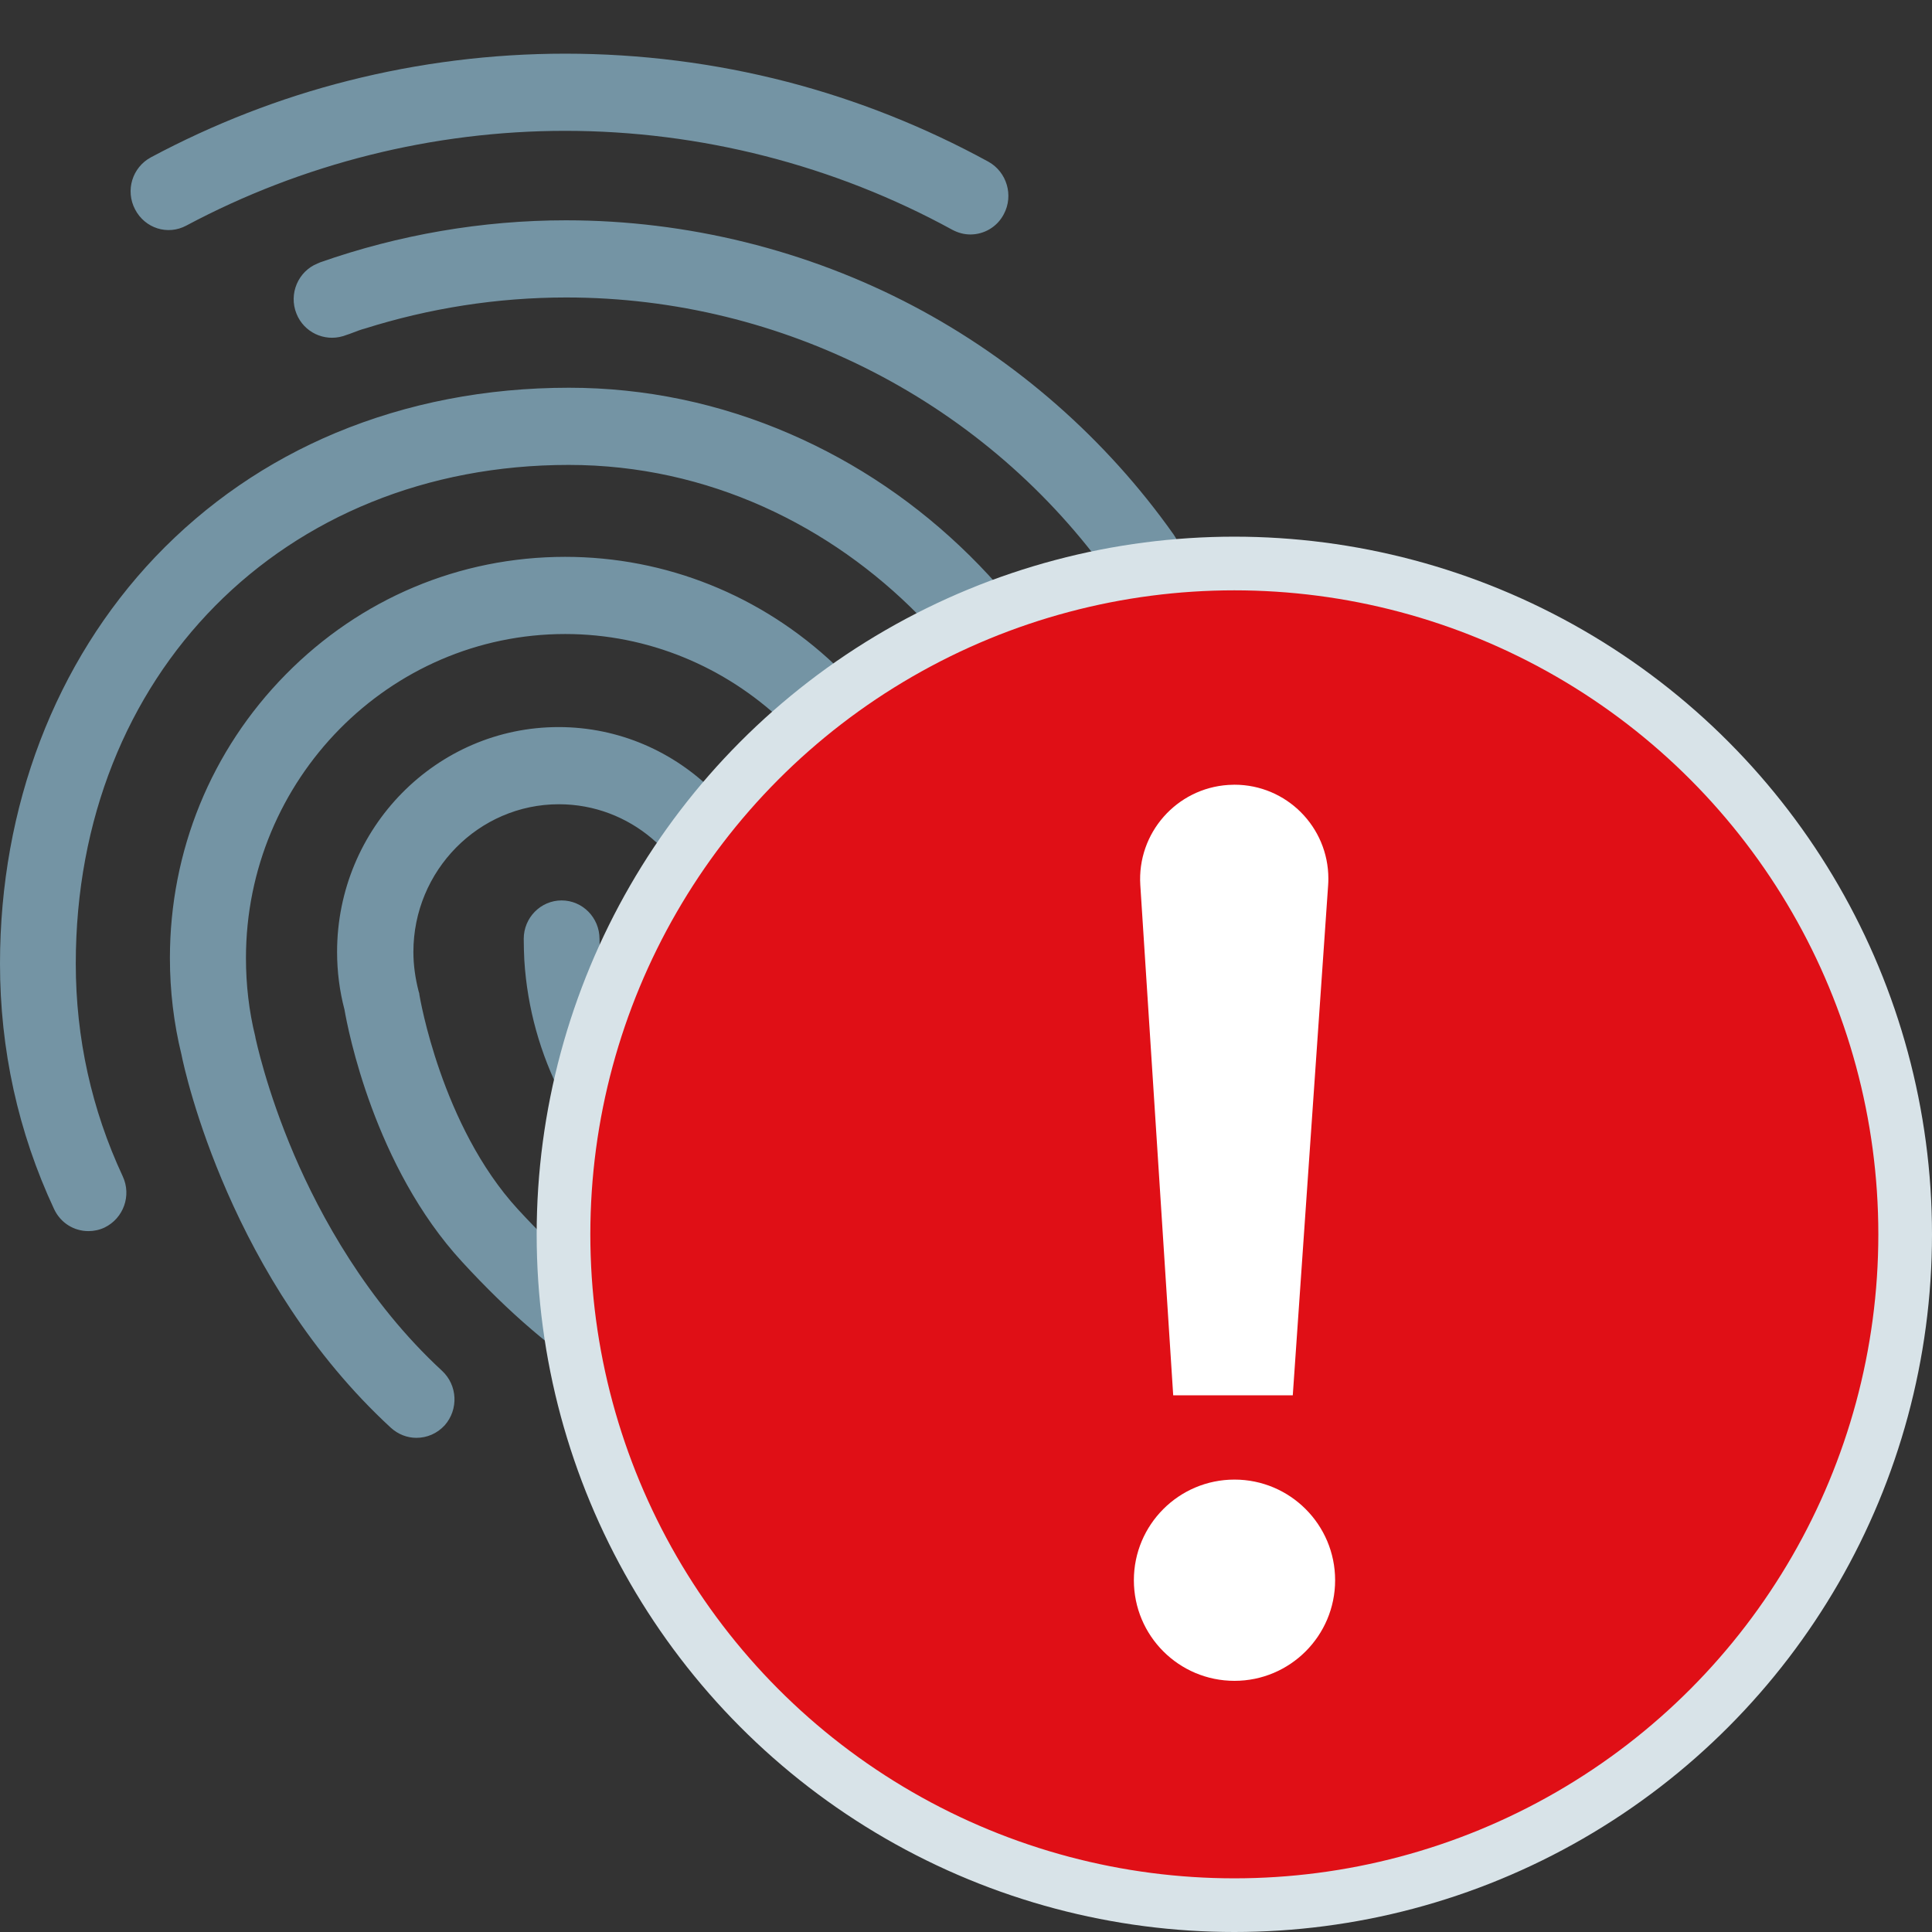 <?xml version="1.0" encoding="UTF-8"?>
<svg width="36px" height="36px" viewBox="0 0 36 36" version="1.1" xmlns="http://www.w3.org/2000/svg" xmlns:xlink="http://www.w3.org/1999/xlink">
    <rect x="0" y="0" width="36" height="36" fill="#333333" stroke="none"/>
    <title>icon-tl-fingerprints-failed</title>
    <g id="Page-1-Icons" stroke="none" stroke-width="1" fill="none" fill-rule="evenodd">
        <g id="PECOS-2.0-Icons-Overview-v28" transform="translate(-1353, -2186)">
            <g id="FINGERPRINT-TIMELINE-ICONS" transform="translate(1336, 2079)">
                <g id="Fingerprints-timeline-failed" transform="translate(12, 101)">
                    <g id="icon-tl-fingerprints-failed" transform="translate(5, 6)">
                        <path d="M10.603,7.225 C12.02,7.225 13.411,7.516 14.726,8.087 C15.969,8.627 17.094,9.39 18.071,10.355 C19.984,12.245 21.099,14.716 21.155,17.157 L21.155,17.157 L21.166,17.157 C21.166,17.234 21.166,17.312 21.155,17.385 L21.155,17.385 L21.155,17.401 C21.028,19.55 19.268,21.258 17.12,21.258 C14.91,21.258 13.11,19.451 13.079,17.214 C12.833,15.947 11.734,14.986 10.414,14.986 C8.921,14.986 7.703,16.222 7.703,17.738 C7.703,17.987 7.739,18.231 7.8,18.47 L7.8,18.47 L7.811,18.506 L7.816,18.543 C7.821,18.569 8.22,20.978 9.652,22.535 C11.202,24.217 12.608,25.1 14.501,25.583 C14.879,25.681 15.115,26.071 15.018,26.455 C14.936,26.782 14.649,27 14.332,27 C14.276,27 14.214,26.995 14.158,26.979 C12,26.434 10.342,25.396 8.614,23.516 C6.972,21.736 6.481,19.176 6.419,18.813 C6.327,18.465 6.281,18.101 6.281,17.738 C6.281,15.428 8.133,13.548 10.409,13.548 C12.665,13.548 14.501,15.397 14.537,17.676 C14.777,18.901 15.841,19.825 17.115,19.825 C18.506,19.825 19.647,18.724 19.734,17.333 C19.718,13.237 15.815,8.663 10.598,8.663 C5.274,8.663 1.412,12.572 1.412,17.956 C1.412,19.342 1.708,20.677 2.286,21.917 C2.455,22.276 2.302,22.701 1.949,22.873 C1.852,22.919 1.749,22.94 1.647,22.94 C1.381,22.94 1.13,22.79 1.008,22.53 C0.338,21.097 0,19.555 0,17.956 C0,15.033 1.028,12.339 2.895,10.376 C3.846,9.379 4.977,8.601 6.256,8.066 C7.591,7.51 9.053,7.225 10.603,7.225 Z M10.532,10.376 C12.404,10.376 14.189,11.093 15.56,12.391 C16.92,13.683 17.744,15.433 17.877,17.312 C17.907,17.707 17.611,18.055 17.222,18.081 C16.833,18.112 16.491,17.811 16.465,17.416 C16.245,14.275 13.636,11.814 10.532,11.814 C7.253,11.814 4.583,14.524 4.583,17.852 C4.583,18.345 4.639,18.839 4.757,19.316 L4.757,19.316 L4.762,19.347 C4.767,19.358 4.956,20.292 5.483,21.523 C5.964,22.644 6.834,24.248 8.235,25.541 C8.527,25.811 8.547,26.263 8.286,26.559 C8.143,26.714 7.954,26.792 7.759,26.792 C7.591,26.792 7.422,26.73 7.284,26.605 C4.297,23.854 3.447,19.986 3.381,19.649 C3.238,19.067 3.166,18.46 3.166,17.852 C3.166,15.859 3.933,13.979 5.325,12.567 C6.716,11.155 8.562,10.376 10.532,10.376 Z M10.465,16.778 C10.854,16.778 11.171,17.099 11.171,17.494 C11.171,17.598 11.176,17.702 11.181,17.806 C11.36,20.651 13.969,22.878 17.12,22.878 C17.509,22.878 17.902,22.841 18.281,22.774 C18.67,22.706 19.033,22.966 19.104,23.355 C19.171,23.745 18.915,24.119 18.532,24.186 C18.066,24.269 17.595,24.311 17.12,24.311 C13.222,24.311 9.995,21.492 9.77,17.894 C9.764,17.764 9.759,17.629 9.759,17.494 C9.759,17.099 10.076,16.778 10.465,16.778 Z M10.547,4.105 C12.803,4.105 15.043,4.66 17.023,5.704 C18.941,6.716 20.613,8.185 21.866,9.956 C22.097,10.278 22.02,10.729 21.708,10.958 C21.391,11.186 20.951,11.113 20.721,10.792 C18.399,7.505 14.593,5.543 10.552,5.543 C9.258,5.543 7.995,5.745 6.793,6.124 C6.747,6.135 6.655,6.166 6.511,6.223 C6.47,6.238 6.43,6.249 6.389,6.264 C6.041,6.368 5.662,6.192 5.524,5.844 C5.376,5.475 5.555,5.055 5.918,4.909 C5.938,4.904 5.949,4.894 5.964,4.889 C7.427,4.375 8.982,4.105 10.547,4.105 Z M10.532,1 C11.933,1 13.324,1.177 14.665,1.524 C15.969,1.862 17.232,2.365 18.419,3.014 C18.762,3.206 18.89,3.643 18.705,3.99 C18.578,4.234 18.332,4.369 18.081,4.369 C17.964,4.369 17.851,4.338 17.744,4.281 C15.544,3.077 13.048,2.438 10.532,2.438 C8.071,2.438 5.632,3.051 3.473,4.203 C3.125,4.39 2.701,4.255 2.517,3.902 C2.332,3.549 2.465,3.118 2.813,2.931 C3.979,2.308 5.217,1.825 6.491,1.504 C7.805,1.171 9.166,1 10.532,1 Z" id="fingerprint" fill="#7494A4"></path>
                        <g id="failed-icon" transform="translate(11, 11)">
                            <circle id="Oval" stroke="#D8E3E8" fill="#E00F16" cx="12" cy="12" r="12.5"></circle>
                            <path d="M12.003,16.57 C13.038,16.57 13.878,17.41 13.878,18.445 C13.878,19.481 13.038,20.32 12.003,20.32 C10.967,20.32 10.128,19.481 10.128,18.445 C10.128,17.41 10.967,16.57 12.003,16.57 Z M12.003,3.622 C12.969,3.622 13.752,4.406 13.752,5.372 C13.752,5.412 13.751,5.453 13.748,5.493 L13.089,15 L10.861,15 L10.248,5.493 C10.186,4.525 10.921,3.688 11.89,3.626 C11.927,3.624 11.965,3.622 12.003,3.622 Z" id="exclamation-mark" fill="#FFFFFF"></path>
                        </g>
                    </g>
                </g>
            </g>
        </g>
    </g>
</svg>